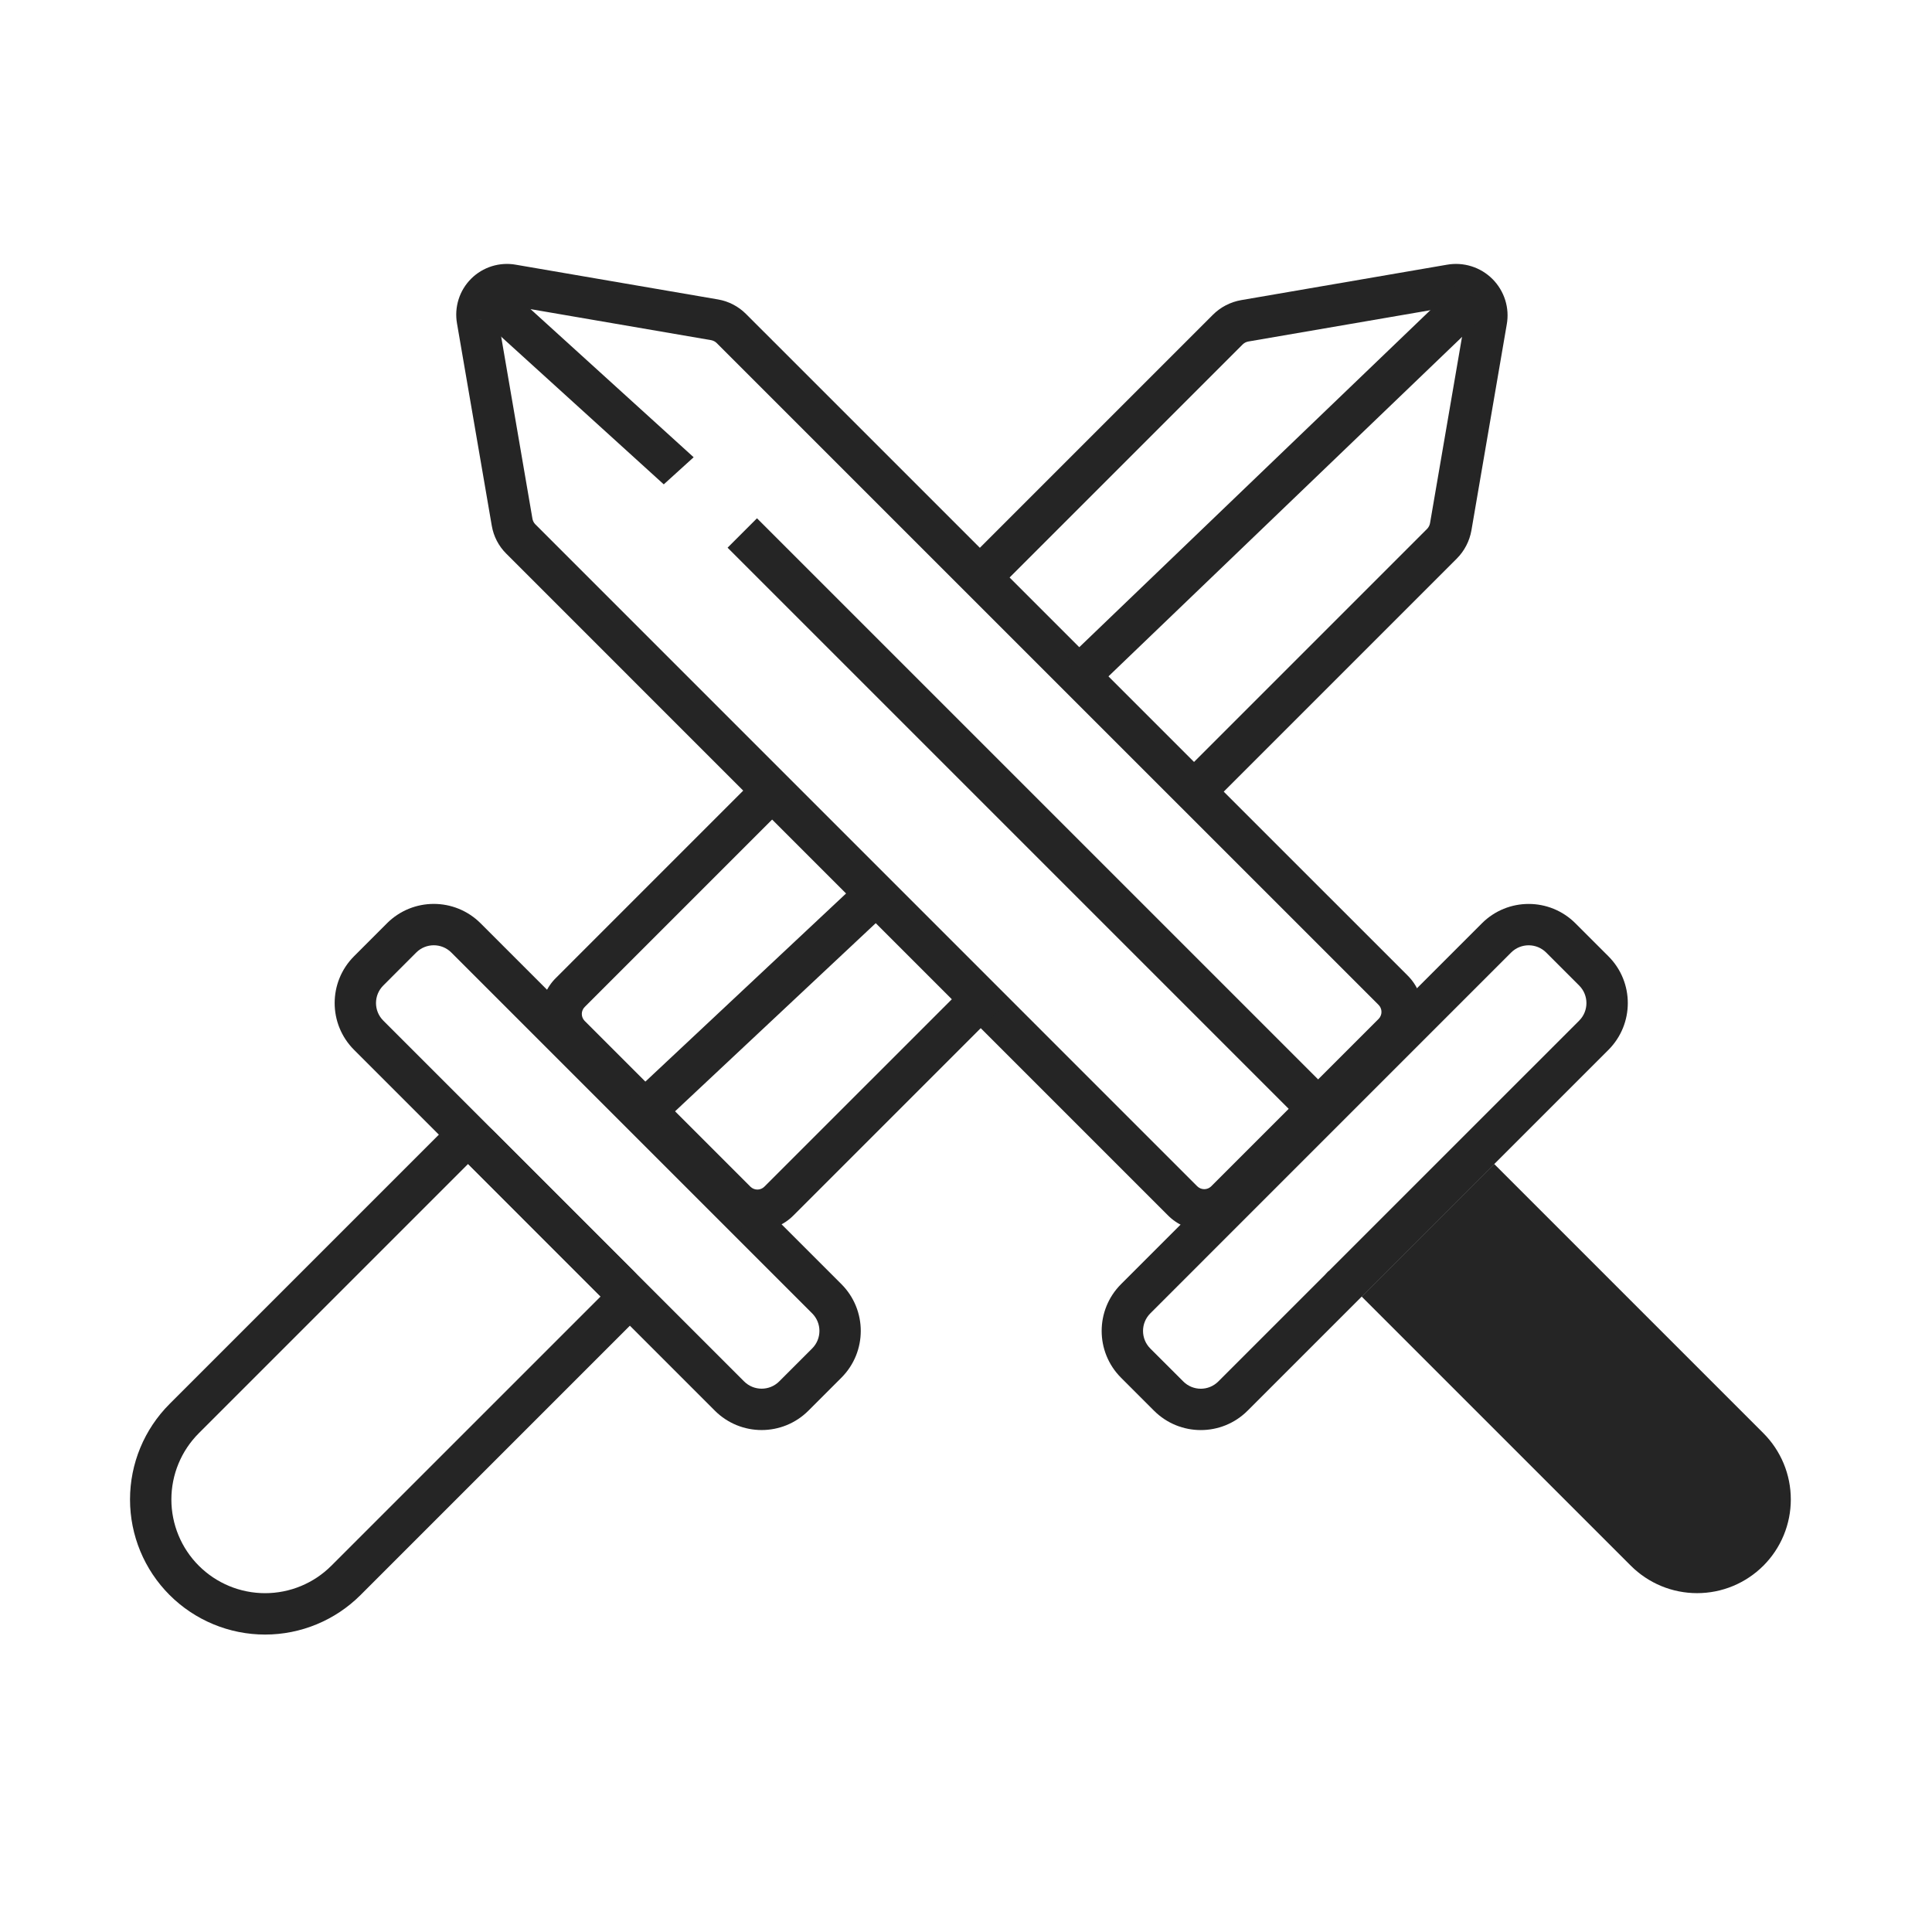 <svg width="64" height="64" viewBox="0 0 64 64" fill="none" xmlns="http://www.w3.org/2000/svg">
<path fill-rule="evenodd" clip-rule="evenodd" d="M38.105 43.508C37.784 43.829 37.784 44.35 38.105 44.671L39.197 45.762C39.518 46.084 40.038 46.084 40.359 45.762L52.312 33.81C52.633 33.489 52.633 32.968 52.312 32.647L51.22 31.555C50.899 31.234 50.379 31.234 50.057 31.555L38.105 43.508ZM37.136 45.639C36.28 44.783 36.28 43.395 37.136 42.539L49.089 30.587C49.945 29.73 51.333 29.73 52.189 30.587L53.281 31.678C54.137 32.534 54.137 33.922 53.281 34.779L41.328 46.731C40.472 47.587 39.084 47.587 38.228 46.731L37.136 45.639Z" fill="#252525"/>
<path fill-rule="evenodd" clip-rule="evenodd" d="M44.983 43.071L44.862 42.95L44.983 43.071C44.983 43.071 44.983 43.071 44.983 43.071ZM45.105 42.949L49.496 38.558L58.414 47.476C58.702 47.764 58.931 48.106 59.087 48.483C59.243 48.859 59.323 49.263 59.323 49.671C59.323 50.078 59.243 50.482 59.087 50.859C58.931 51.236 58.702 51.578 58.414 51.866C58.125 52.154 57.783 52.383 57.406 52.539C57.03 52.695 56.626 52.775 56.218 52.775C55.811 52.775 55.407 52.695 55.03 52.539C54.654 52.383 54.311 52.154 54.023 51.866L45.105 42.949ZM44.861 42.949L44.861 42.949L44.861 42.949L44.861 42.949ZM44.015 42.102C43.903 42.213 43.815 42.345 43.755 42.491C43.695 42.637 43.664 42.793 43.664 42.95C43.664 43.108 43.696 43.264 43.756 43.409C43.816 43.554 43.905 43.686 44.016 43.797L44.016 43.796L44.5 43.312L44.017 43.797C44.017 43.797 44.016 43.797 44.016 43.797M44.015 42.102C44.015 42.102 44.015 42.102 44.015 42.102Z" fill="#252525"/>
<path fill-rule="evenodd" clip-rule="evenodd" d="M17.088 8.769L23.789 9.92C24.139 9.981 24.461 10.149 24.712 10.4C24.712 10.4 24.712 10.4 24.712 10.4L46.624 32.31C46.624 32.311 46.625 32.312 46.626 32.312C46.784 32.468 46.91 32.653 46.996 32.858C47.084 33.063 47.129 33.283 47.131 33.506C47.133 33.729 47.091 33.95 47.008 34.157C46.924 34.364 46.801 34.552 46.644 34.711L46.642 34.713L41.084 40.272L41.082 40.274C40.923 40.43 40.735 40.553 40.529 40.637C40.322 40.721 40.101 40.763 39.878 40.761C39.655 40.759 39.434 40.713 39.229 40.626C39.025 40.539 38.84 40.413 38.684 40.255C38.683 40.255 38.682 40.254 38.682 40.253L16.77 18.34C16.77 18.34 16.77 18.34 16.77 18.34C16.518 18.09 16.351 17.767 16.291 17.417L15.139 10.715C15.092 10.449 15.11 10.175 15.191 9.918C15.272 9.659 15.415 9.425 15.607 9.233C15.798 9.042 16.034 8.9 16.292 8.819C16.55 8.739 16.823 8.721 17.088 8.769ZM15.813 10.597L16.487 10.481L17.638 17.184C17.638 17.184 17.638 17.184 17.638 17.184C17.651 17.255 17.685 17.321 17.736 17.372L17.737 17.372L39.655 39.292L39.657 39.294C39.688 39.325 39.724 39.35 39.764 39.367C39.803 39.383 39.846 39.392 39.889 39.393C39.933 39.393 39.976 39.385 40.016 39.369C40.055 39.353 40.091 39.329 40.122 39.3C40.122 39.299 40.123 39.299 40.123 39.298L45.669 33.752C45.669 33.752 45.67 33.751 45.67 33.751C45.7 33.72 45.724 33.684 45.739 33.644C45.756 33.604 45.764 33.561 45.763 33.518C45.763 33.475 45.754 33.432 45.737 33.392C45.72 33.352 45.696 33.316 45.665 33.286L45.663 33.284L23.743 11.366C23.693 11.315 23.627 11.281 23.556 11.268C23.556 11.268 23.556 11.268 23.556 11.268L16.851 10.116L16.848 10.116C16.799 10.107 16.748 10.11 16.7 10.125C16.652 10.14 16.608 10.166 16.573 10.202C16.537 10.237 16.511 10.281 16.496 10.329C16.48 10.377 16.477 10.428 16.486 10.477L15.813 10.597Z" fill="#252525"/>
<path fill-rule="evenodd" clip-rule="evenodd" d="M25.076 17.169L44.324 36.416L43.349 37.391L24.102 18.143L25.076 17.169Z" fill="#252525"/>
<path fill-rule="evenodd" clip-rule="evenodd" d="M16.252 9.304H16.544L22.978 15.147L21.988 16.045L15.964 10.575H15.959L15.676 10.314L16.252 9.8V9.304Z" fill="#252525"/>
<path fill-rule="evenodd" clip-rule="evenodd" d="M24.649 45.761C24.97 46.082 25.491 46.082 25.812 45.761L26.904 44.669C27.225 44.348 27.225 43.828 26.904 43.507L14.951 31.554C14.63 31.233 14.109 31.233 13.788 31.554L12.697 32.646C12.375 32.967 12.375 33.487 12.697 33.809L24.649 45.761ZM26.78 46.73C25.924 47.586 24.537 47.586 23.68 46.73L11.728 34.777C10.872 33.921 10.872 32.533 11.728 31.677L12.819 30.585C13.676 29.729 15.063 29.729 15.92 30.585L27.872 42.538C28.728 43.394 28.728 44.782 27.872 45.638L26.78 46.73Z" fill="#252525"/>
<path fill-rule="evenodd" clip-rule="evenodd" d="M6.586 51.867C7.168 52.449 7.958 52.776 8.781 52.776C9.605 52.776 10.394 52.449 10.976 51.867L19.894 42.95L15.504 38.559L6.586 47.477C6.004 48.059 5.677 48.849 5.677 49.672C5.677 50.495 6.004 51.285 6.586 51.867ZM8.781 54.147C7.595 54.147 6.456 53.675 5.617 52.836C4.778 51.997 4.307 50.859 4.307 49.672C4.307 48.485 4.778 47.347 5.617 46.508L14.657 37.468C14.881 37.244 15.186 37.118 15.504 37.118C15.821 37.118 16.126 37.244 16.35 37.468L20.985 42.103C21.209 42.328 21.336 42.632 21.336 42.95C21.336 43.267 21.209 43.572 20.985 43.796L11.945 52.836C11.106 53.675 9.968 54.147 8.781 54.147Z" fill="#252525"/>
<path fill-rule="evenodd" clip-rule="evenodd" d="M47.933 8.769C48.203 8.721 48.481 8.739 48.743 8.821C49.006 8.903 49.245 9.048 49.44 9.243C49.635 9.438 49.779 9.677 49.862 9.939C49.944 10.201 49.962 10.479 49.913 10.749L48.743 17.568L48.743 17.57C48.68 17.924 48.511 18.251 48.257 18.505L48.256 18.506L40.044 26.718L39.06 25.734L47.271 17.523C47.271 17.523 47.271 17.523 47.272 17.522C47.324 17.47 47.359 17.402 47.372 17.329C47.372 17.329 47.372 17.328 47.372 17.328L48.543 10.509L48.543 10.506C48.552 10.456 48.549 10.405 48.534 10.356C48.518 10.307 48.492 10.263 48.456 10.227C48.419 10.191 48.375 10.164 48.327 10.149C48.278 10.134 48.227 10.13 48.176 10.139L48.174 10.14L41.352 11.313C41.352 11.313 41.352 11.313 41.352 11.313C41.28 11.326 41.213 11.361 41.161 11.413L32.949 19.625L31.965 18.641L40.176 10.43C40.176 10.43 40.176 10.43 40.176 10.43C40.431 10.174 40.759 10.004 41.115 9.942L47.933 8.769Z" fill="#252525"/>
<path fill-rule="evenodd" clip-rule="evenodd" d="M26.174 26.552L19.372 33.354L19.37 33.356C19.34 33.386 19.315 33.422 19.299 33.461C19.282 33.501 19.273 33.543 19.273 33.586C19.272 33.629 19.281 33.672 19.297 33.711C19.313 33.751 19.336 33.786 19.365 33.816L24.86 39.312C24.861 39.312 24.861 39.312 24.861 39.313C24.892 39.343 24.928 39.366 24.967 39.382C25.007 39.398 25.049 39.406 25.092 39.406C25.135 39.406 25.178 39.397 25.217 39.38C25.257 39.363 25.293 39.339 25.323 39.308L25.325 39.306L32.127 32.505L33.084 33.463L26.287 40.26C26.132 40.417 25.948 40.542 25.746 40.627C25.542 40.714 25.324 40.759 25.103 40.761C24.881 40.762 24.662 40.72 24.457 40.637C24.253 40.554 24.066 40.431 23.909 40.276L23.907 40.275L18.403 34.77L18.401 34.769C18.247 34.611 18.124 34.425 18.041 34.22C17.958 34.016 17.916 33.797 17.918 33.576C17.92 33.355 17.965 33.137 18.051 32.933C18.137 32.731 18.261 32.547 18.418 32.393L25.216 25.594L26.174 26.552Z" fill="#252525"/>
<path fill-rule="evenodd" clip-rule="evenodd" d="M20.73 36.438L28.702 28.965L29.718 29.917L21.747 37.39L20.73 36.438Z" fill="#252525"/>
<path fill-rule="evenodd" clip-rule="evenodd" d="M48.316 9.378L48.392 9.304L49.379 10.252L49.302 10.325L49.302 10.325L36.323 22.786L35.336 21.839L48.316 9.378L48.316 9.378Z" fill="#252525"/>
</svg>
